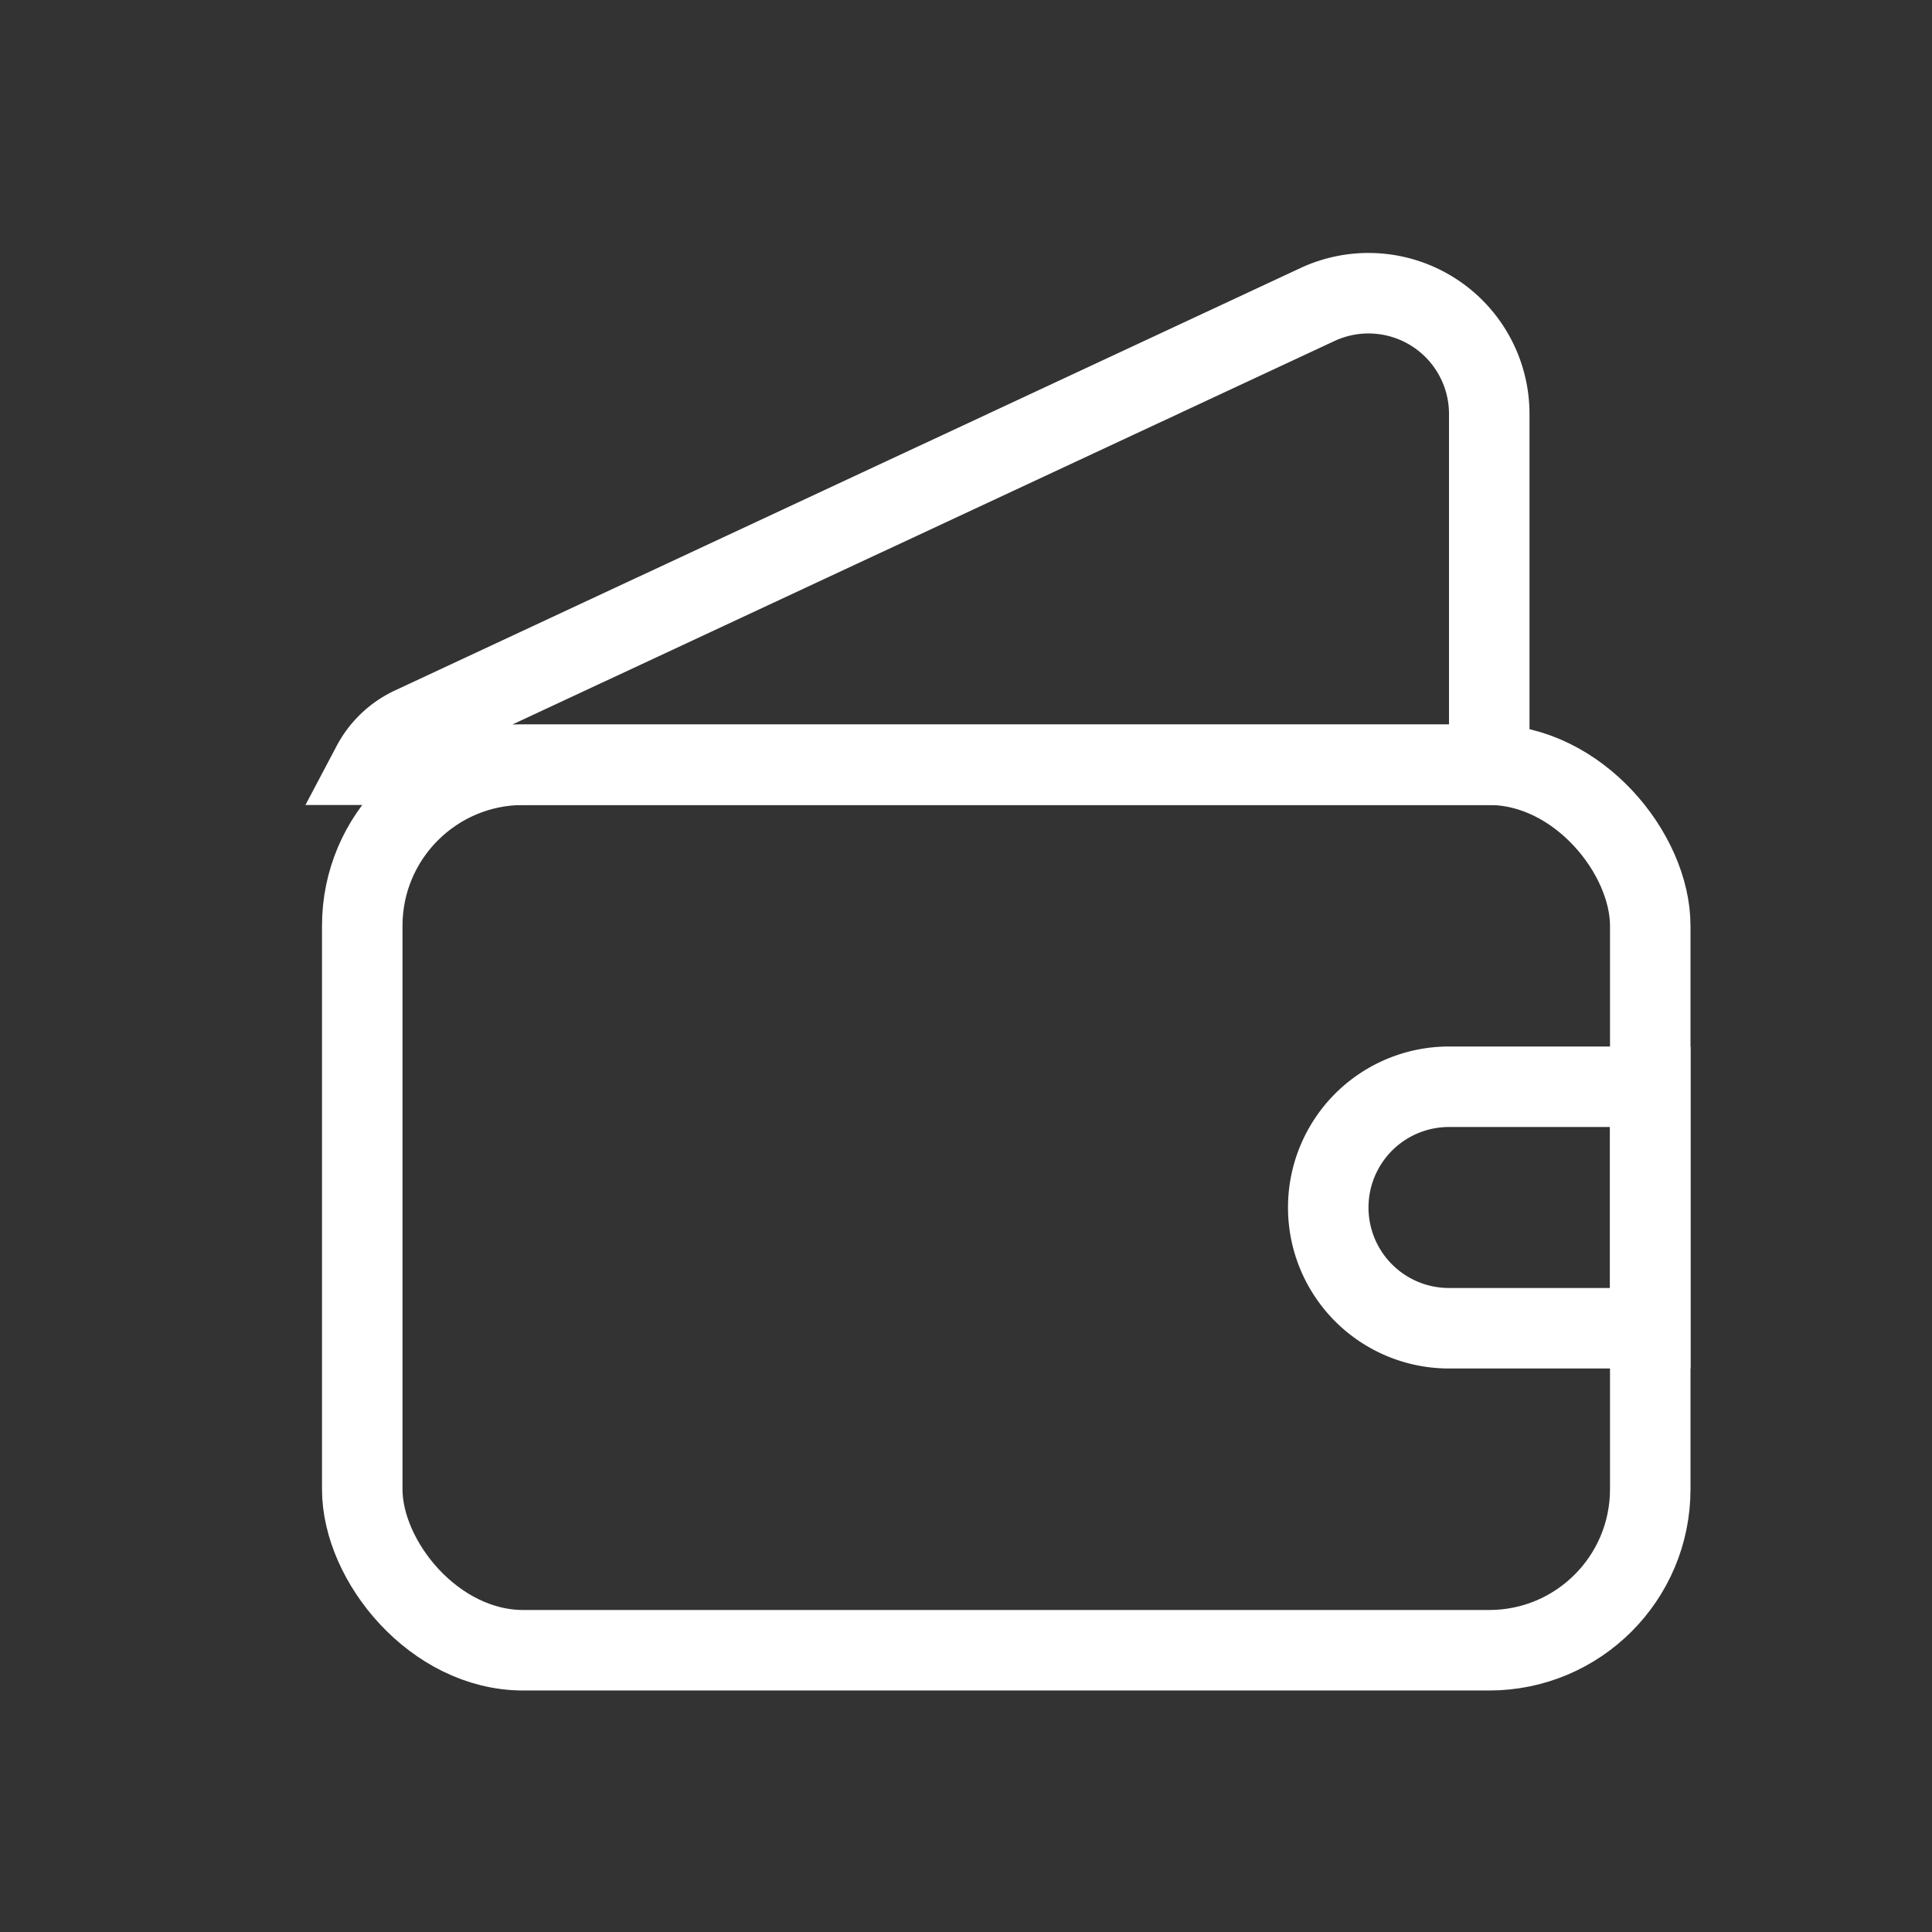 <svg xmlns="http://www.w3.org/2000/svg" width="24" height="24" viewBox="0 0 24 24">
    <rect x="0" y="0" width="24" height="24" fill="#333333" stroke="none"/>
    <g fill="none" fill-rule="evenodd">
        <path d="M0 0h24v24H0z"/>
        <path d="M0 0h24v24H0z"/>
        <g stroke="#FFF" transform="translate(4 3)">
            <path d="M.624 6.5H14.5V2.14A1.5 1.5 0 0 0 12.366.783L1.118 6.03a1.07 1.07 0 0 0-.494.47z"/>
            <rect width="16" height="11" x=".5" y="6.5" rx="2"/>
            <path d="M16.5 13.5v-3H14a1.5 1.5 0 0 0 0 3h2.5z"/>
        </g>
    </g>
</svg>
